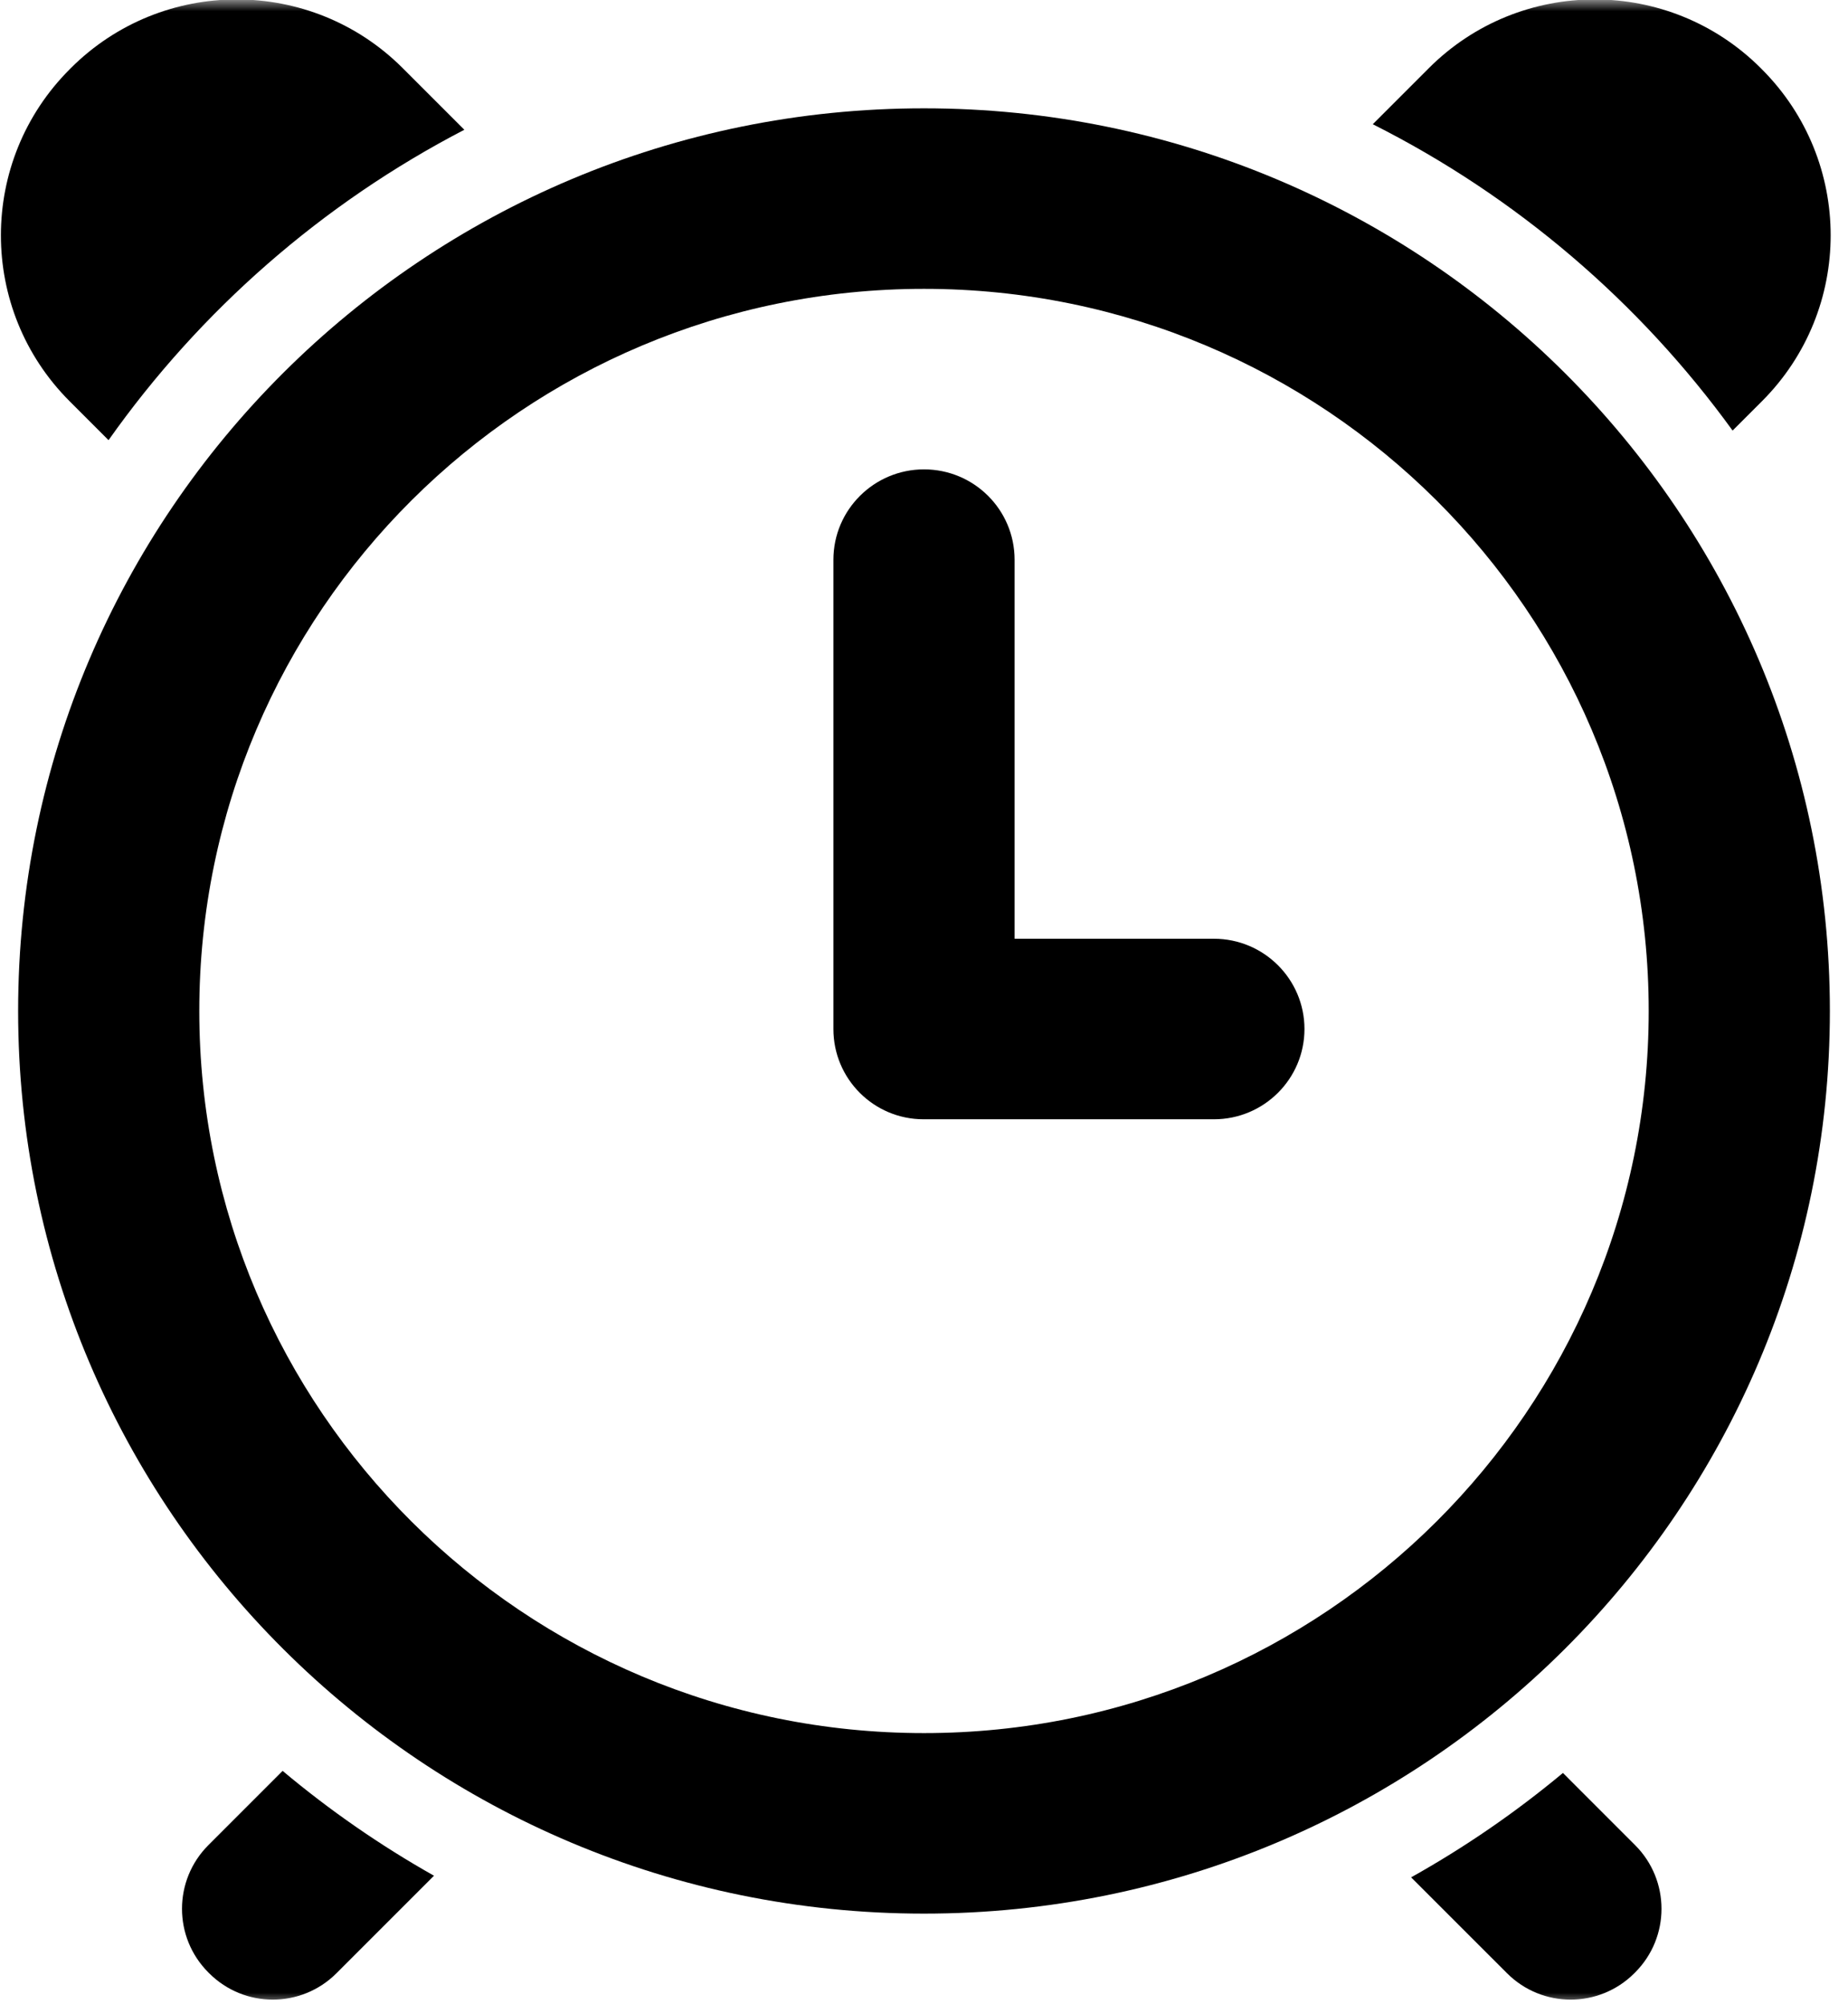 <?xml version="1.0" encoding="UTF-8"?>
<svg width="83px" height="90px" viewBox="0 0 83 90" version="1.1" xmlns="http://www.w3.org/2000/svg" xmlns:xlink="http://www.w3.org/1999/xlink">
    <!-- Generator: Sketch 40.2 (33826) - http://www.bohemiancoding.com/sketch -->
    <title>alarm clock</title>
    <desc>Created with Sketch.</desc>
    <defs>
        <rect id="path-1" x="0" y="0" width="90" height="90"></rect>
    </defs>
    <g id="Page-1" stroke="none" stroke-width="1" fill="none" fill-rule="evenodd">
        <g id="Source-File" transform="translate(-89, -985)">
            <g id="alarm-clock" transform="translate(85, 985)">
                <mask id="mask-2" fill="white">
                    <use xlink:href="#path-1"></use>
                </mask>
                <g id="bg"></g>
                <g id="Alarm-clock" mask="url(#mask-2)" fill="#000000">
                    <g transform="translate(4, -1)" id="Combined-Shape">
                        <path d="M41.5,86.946 C63.97,86.946 82.186,68.795 82.186,46.405 C82.186,24.015 63.97,5.865 41.5,5.865 C19.03,5.865 0.814,24.015 0.814,46.405 C0.814,68.795 19.03,86.946 41.5,86.946 L41.5,86.946 Z M41.5,78.838 C59.476,78.838 74.049,64.317 74.049,46.405 C74.049,28.493 59.476,13.973 41.5,13.973 C23.524,13.973 8.951,28.493 8.951,46.405 C8.951,64.317 23.524,78.838 41.5,78.838 L41.5,78.838 Z"></path>
                        <path d="M20.855,6.828 L18.086,4.059 C13.972,-0.055 7.294,-0.054 3.175,4.065 L3.132,4.109 C-0.988,8.228 -0.99,14.903 3.126,19.02 L4.875,20.769 C8.991,14.942 14.472,10.141 20.855,6.828 L20.855,6.828 Z M61.656,6.579 L64.176,4.059 C68.29,-0.055 74.968,-0.054 79.087,4.065 L79.13,4.109 C83.25,8.228 83.252,14.903 79.136,19.02 L77.817,20.338 C73.631,14.558 68.089,9.818 61.656,6.579 L61.656,6.579 Z M19.492,85.244 L15.113,89.623 C13.533,91.203 10.976,91.206 9.393,89.623 L9.359,89.589 C7.78,88.01 7.779,85.45 9.359,83.87 L12.693,80.535 C14.802,82.304 17.077,83.883 19.492,85.244 L19.492,85.244 Z M63.378,85.317 L67.685,89.623 C69.264,91.203 71.821,91.206 73.404,89.623 L73.438,89.589 C75.018,88.01 75.019,85.45 73.438,83.87 L70.197,80.628 C68.081,82.391 65.799,83.963 63.378,85.317 L63.378,85.317 Z"></path>
                        <path d="M45.569,26.14 C45.569,23.896 43.747,22.081 41.5,22.081 C39.258,22.081 37.431,23.898 37.431,26.14 L37.431,47.219 C37.431,49.456 39.244,51.27 41.481,51.27 L54.522,51.27 C56.766,51.27 58.588,49.455 58.588,47.216 C58.588,44.982 56.767,43.162 54.522,43.162 L45.569,43.162 L45.569,26.14 L45.569,26.14 Z"></path>
                    </g>
                </g>
            </g>
        </g>
    </g>
</svg>